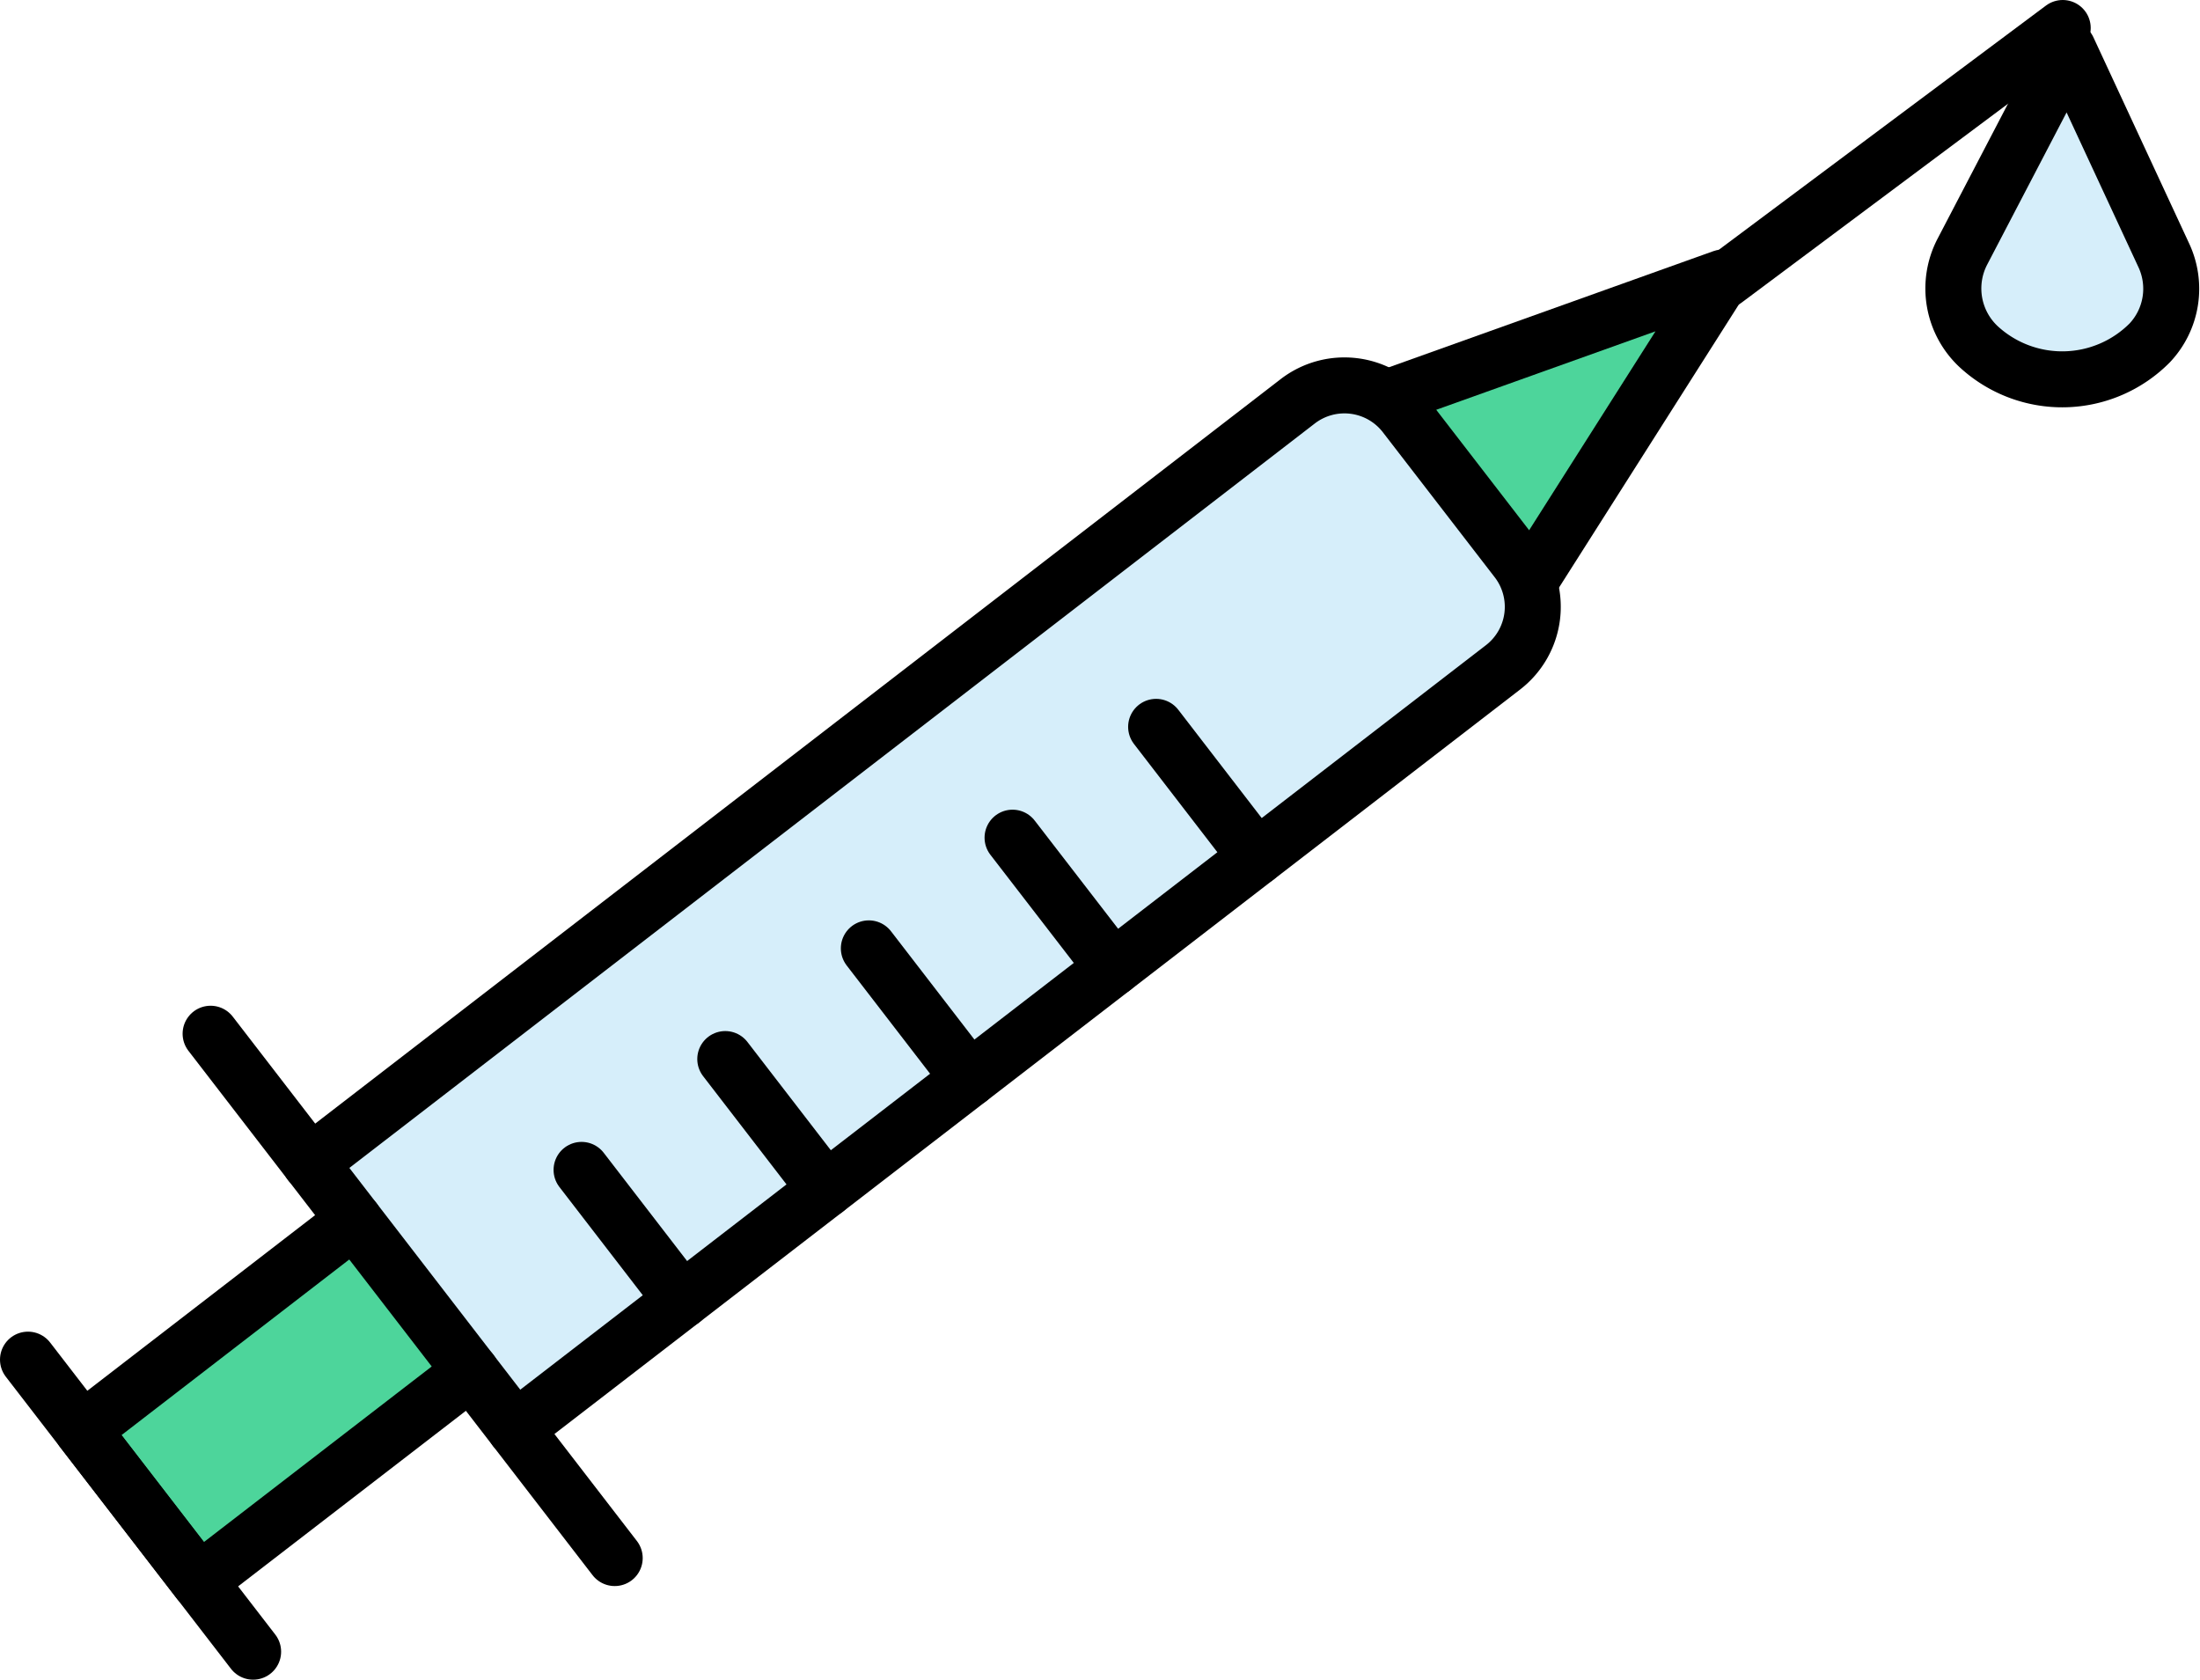 <svg xmlns="http://www.w3.org/2000/svg" viewBox="0 0 157.22 120.03"><defs><style>.cls-1{fill:#4dd59b;}.cls-1,.cls-2,.cls-3,.cls-4{stroke:#000;stroke-linecap:round;stroke-linejoin:round;stroke-width:4px;}.cls-2{fill:#d6eefa;}.cls-3{fill:none;}.cls-4{fill:#fff;}</style></defs><title>Asset 10</title><g id="Layer_2" data-name="Layer 2"><g id="vaccine"><polyline class="cls-1" points="99.37 28.33 123.12 19.83 109.43 41.38"/><path class="cls-2" d="M36.82,102.11l70.59-54.42a5.46,5.46,0,0,0,1-7.65l-8-10.37a5.47,5.47,0,0,0-7.66-1L22.16,83.1"/><line class="cls-3" x1="123.27" y1="20.02" x2="147.41" y2="2"/><polyline class="cls-1" points="25.32 87.2 5.88 102.19 14.21 113 33.66 98.01"/><line class="cls-4" x1="15.05" y1="73.87" x2="43.93" y2="111.34"/><line class="cls-3" x1="2" y1="97.16" x2="18.09" y2="118.03"/><line class="cls-3" x1="41.56" y1="83.6" x2="48.74" y2="92.92"/><line class="cls-3" x1="51.83" y1="75.68" x2="59.01" y2="85"/><line class="cls-3" x1="62.09" y1="67.77" x2="69.27" y2="77.09"/><line class="cls-3" x1="72.36" y1="59.86" x2="79.54" y2="69.17"/><line class="cls-3" x1="82.62" y1="51.94" x2="89.8" y2="61.26"/><path class="cls-2" d="M147.79,3.51,140.23,18a5.69,5.69,0,0,0,1.2,6.8l0,0a8.81,8.81,0,0,0,12.2-.3h0a5.64,5.64,0,0,0,1-6.26Z"/></g></g></svg>